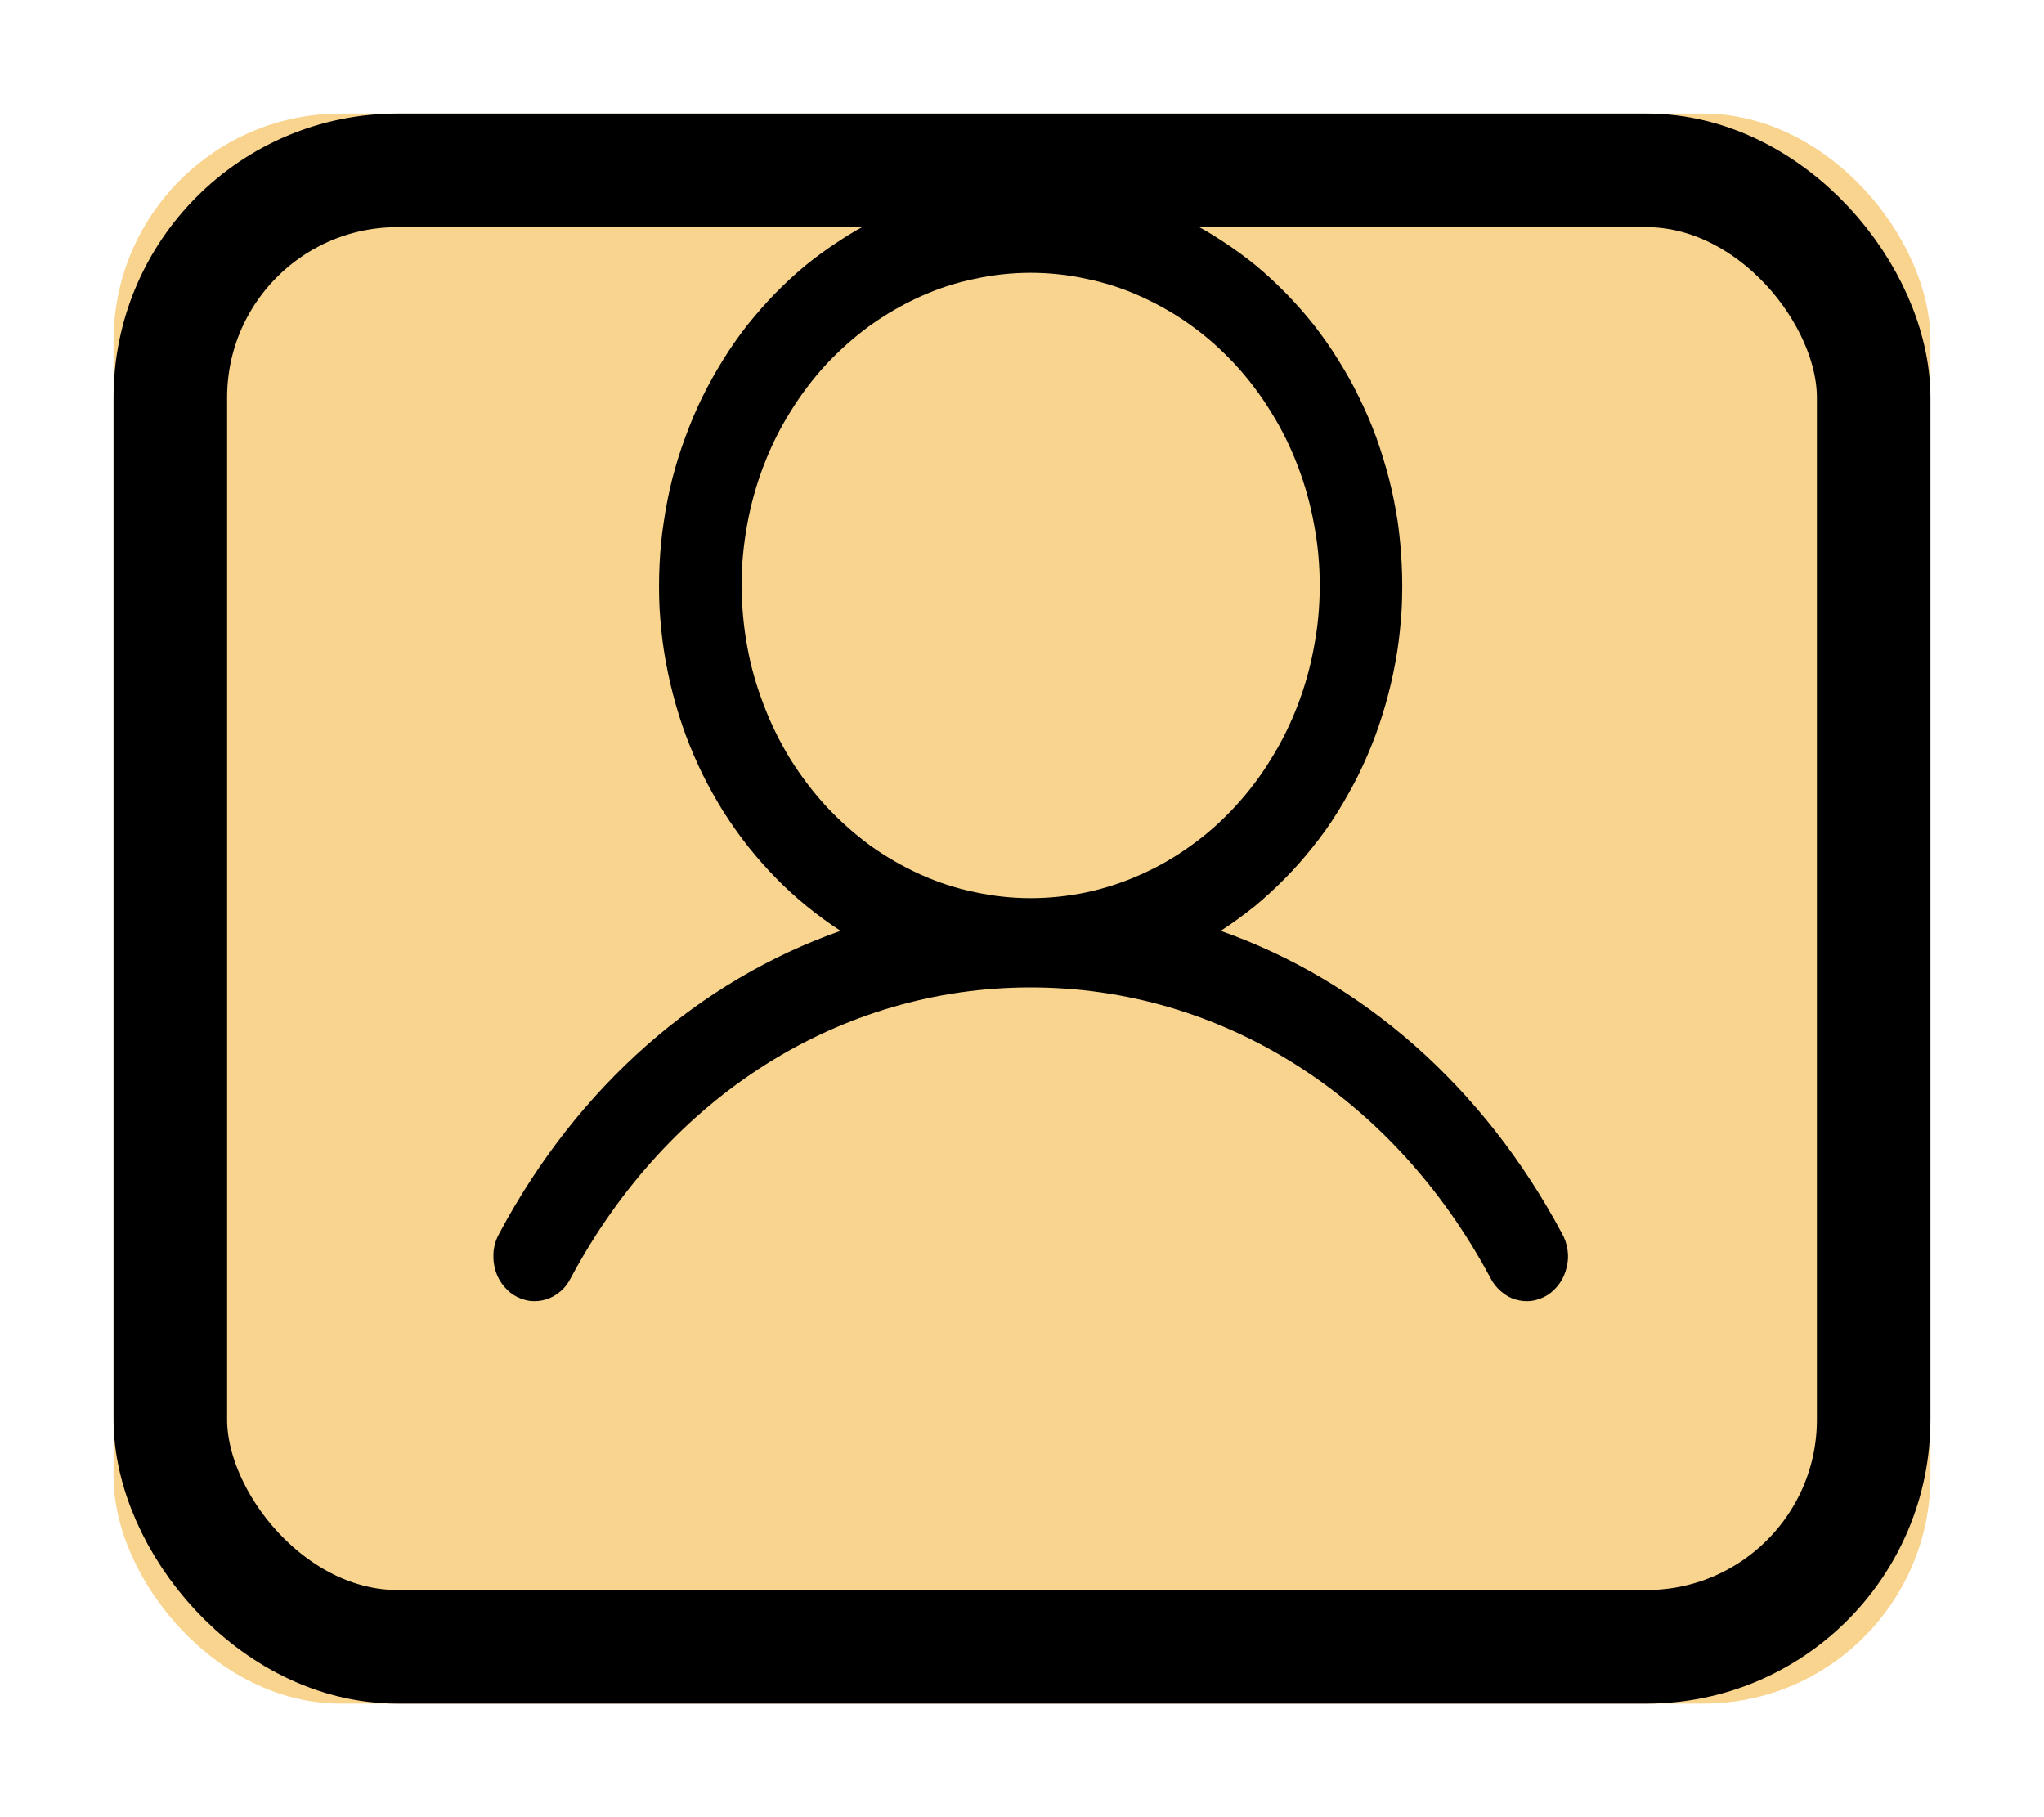 <svg width="90" height="80" viewBox="0 0 90 80" fill="none" xmlns="http://www.w3.org/2000/svg" xmlns:xlink="http://www.w3.org/1999/xlink">
	<desc>
			Created with Pixso.
	</desc>
	<defs>
		<filter id="filter_21_44_dd" x="0" y="0" width="90" height="80" filterUnits="userSpaceOnUse" color-interpolation-filters="sRGB">
			<feFlood flood-opacity="0" result="BackgroundImageFix"/>
			<feColorMatrix in="SourceAlpha" type="matrix" values="0 0 0 0 0 0 0 0 0 0 0 0 0 0 0 0 0 0 127 0" result="hardAlpha"/>
			<feOffset dx="0" dy="4"/>
			<feGaussianBlur stdDeviation="1.667"/>
			<feComposite in2="hardAlpha" operator="out" k2="-1" k3="1"/>
			<feColorMatrix type="matrix" values="0 0 0 0 0 0 0 0 0 0 0 0 0 0 0 0 0 0 0.45 0"/>
			<feBlend mode="normal" in2="BackgroundImageFix" result="effect_dropShadow_1"/>
			<feBlend mode="normal" in="SourceGraphic" in2="effect_dropShadow_1" result="shape"/>
		</filter>
		<clipPath id="clip21_42">
			<rect id="button - user" width="58.182" height="62.921" transform="translate(15.909 8.079)" fill="white" fill-opacity="0"/>
		</clipPath>
	</defs>
	<rect id="button_user" width="80" height="70" transform="translate(5 1)" fill="#FFFFFF" fill-opacity="0"/>
	<g filter="url(#filter_21_44_dd)">
		<rect id="Прямоугольник 8" x="5" y="1" rx="10" width="80" height="70" fill="#F8D48F" fill-opacity="1"/>
		<rect id="Прямоугольник 8" x="7.5" y="3.5" rx="10" width="75" height="65" stroke="#000000" stroke-opacity="1" stroke-width="5"/>
	</g>
	<g clip-path="url(#clip21_42)">
		<path id="path" d="M68.77 54.29C65.31 47.82 59.98 43.18 53.75 40.98C54.26 40.65 54.75 40.29 55.23 39.91C55.7 39.52 56.15 39.11 56.58 38.67C57.02 38.23 57.42 37.77 57.81 37.28C58.2 36.8 58.56 36.29 58.89 35.76C59.22 35.23 59.53 34.68 59.81 34.12C60.09 33.55 60.34 32.97 60.56 32.38C60.78 31.78 60.97 31.18 61.13 30.56C61.29 29.94 61.42 29.32 61.52 28.69C61.62 28.06 61.68 27.42 61.72 26.78C61.75 26.14 61.75 25.5 61.72 24.86C61.69 24.22 61.63 23.58 61.54 22.95C61.44 22.32 61.32 21.69 61.16 21.08C61 20.46 60.81 19.85 60.6 19.26C60.38 18.66 60.13 18.08 59.85 17.51C59.58 16.94 59.27 16.4 58.94 15.87C58.61 15.33 58.25 14.82 57.87 14.33C57.49 13.85 57.08 13.38 56.65 12.94C56.22 12.5 55.77 12.08 55.3 11.69C54.83 11.31 54.34 10.95 53.83 10.62C53.32 10.28 52.8 9.98 52.26 9.72C51.73 9.45 51.18 9.21 50.62 9C50.05 8.8 49.48 8.63 48.91 8.49C48.33 8.35 47.74 8.25 47.15 8.18C46.56 8.11 45.97 8.07 45.38 8.07C44.79 8.07 44.2 8.11 43.61 8.18C43.02 8.25 42.44 8.35 41.86 8.49C41.28 8.63 40.71 8.8 40.15 9C39.59 9.21 39.04 9.45 38.5 9.72C37.96 9.98 37.44 10.28 36.93 10.62C36.42 10.95 35.93 11.31 35.46 11.69C34.99 12.08 34.54 12.5 34.11 12.94C33.68 13.38 33.28 13.85 32.89 14.33C32.51 14.82 32.15 15.33 31.82 15.87C31.49 16.4 31.19 16.94 30.91 17.51C30.63 18.08 30.39 18.66 30.17 19.26C29.95 19.85 29.76 20.46 29.6 21.08C29.45 21.69 29.32 22.32 29.23 22.95C29.13 23.58 29.07 24.22 29.04 24.86C29.01 25.5 29.01 26.14 29.04 26.78C29.08 27.42 29.14 28.06 29.24 28.69C29.34 29.32 29.47 29.94 29.63 30.56C29.79 31.18 29.98 31.78 30.2 32.38C30.42 32.97 30.67 33.55 30.95 34.12C31.23 34.68 31.54 35.23 31.87 35.76C32.21 36.29 32.57 36.8 32.95 37.28C33.34 37.77 33.75 38.23 34.18 38.67C34.61 39.11 35.06 39.52 35.54 39.91C36.01 40.29 36.5 40.65 37.01 40.98C30.79 43.17 25.45 47.81 21.99 54.29C21.86 54.51 21.78 54.76 21.74 55.02C21.71 55.28 21.72 55.54 21.78 55.8C21.84 56.06 21.94 56.29 22.09 56.5C22.24 56.71 22.42 56.89 22.63 57.02C22.84 57.15 23.07 57.23 23.31 57.27C23.56 57.3 23.8 57.28 24.03 57.21C24.27 57.14 24.48 57.02 24.68 56.85C24.87 56.69 25.02 56.49 25.14 56.25C29.42 48.25 36.99 43.47 45.38 43.47C53.77 43.47 61.34 48.25 65.62 56.25C65.74 56.49 65.9 56.69 66.09 56.85C66.28 57.02 66.49 57.14 66.73 57.21C66.97 57.28 67.21 57.3 67.45 57.27C67.69 57.23 67.92 57.15 68.13 57.02C68.34 56.89 68.52 56.71 68.67 56.5C68.82 56.29 68.92 56.06 68.98 55.8C69.05 55.54 69.06 55.28 69.02 55.02C68.98 54.76 68.9 54.51 68.77 54.29ZM32.65 25.78C32.65 24.87 32.74 23.98 32.9 23.09C33.06 22.21 33.3 21.34 33.62 20.51C33.94 19.67 34.33 18.88 34.8 18.13C35.26 17.38 35.79 16.68 36.38 16.04C36.97 15.41 37.62 14.83 38.31 14.33C39.01 13.83 39.74 13.41 40.51 13.06C41.28 12.71 42.08 12.45 42.9 12.28C43.72 12.1 44.55 12.01 45.38 12.01C46.22 12.01 47.04 12.1 47.86 12.28C48.68 12.45 49.48 12.71 50.25 13.06C51.02 13.41 51.76 13.83 52.45 14.33C53.15 14.83 53.79 15.41 54.38 16.04C54.97 16.68 55.5 17.38 55.96 18.13C56.43 18.88 56.82 19.67 57.14 20.51C57.46 21.34 57.7 22.21 57.86 23.09C58.03 23.98 58.11 24.87 58.11 25.78C58.11 26.68 58.03 27.58 57.86 28.46C57.7 29.35 57.46 30.21 57.14 31.04C56.82 31.88 56.43 32.67 55.96 33.42C55.5 34.18 54.97 34.87 54.38 35.51C53.79 36.15 53.15 36.72 52.45 37.22C51.76 37.72 51.02 38.15 50.25 38.49C49.48 38.84 48.68 39.1 47.86 39.28C47.04 39.45 46.22 39.54 45.38 39.54C44.55 39.54 43.72 39.45 42.9 39.27C42.08 39.1 41.28 38.84 40.51 38.49C39.74 38.14 39.01 37.72 38.31 37.22C37.62 36.71 36.98 36.14 36.39 35.51C35.8 34.87 35.27 34.17 34.8 33.42C34.34 32.67 33.95 31.88 33.63 31.04C33.31 30.21 33.06 29.35 32.9 28.46C32.74 27.58 32.66 26.68 32.65 25.78Z" fill="#000000" fill-opacity="1" fill-rule="nonzero"/>
	</g>
</svg>
